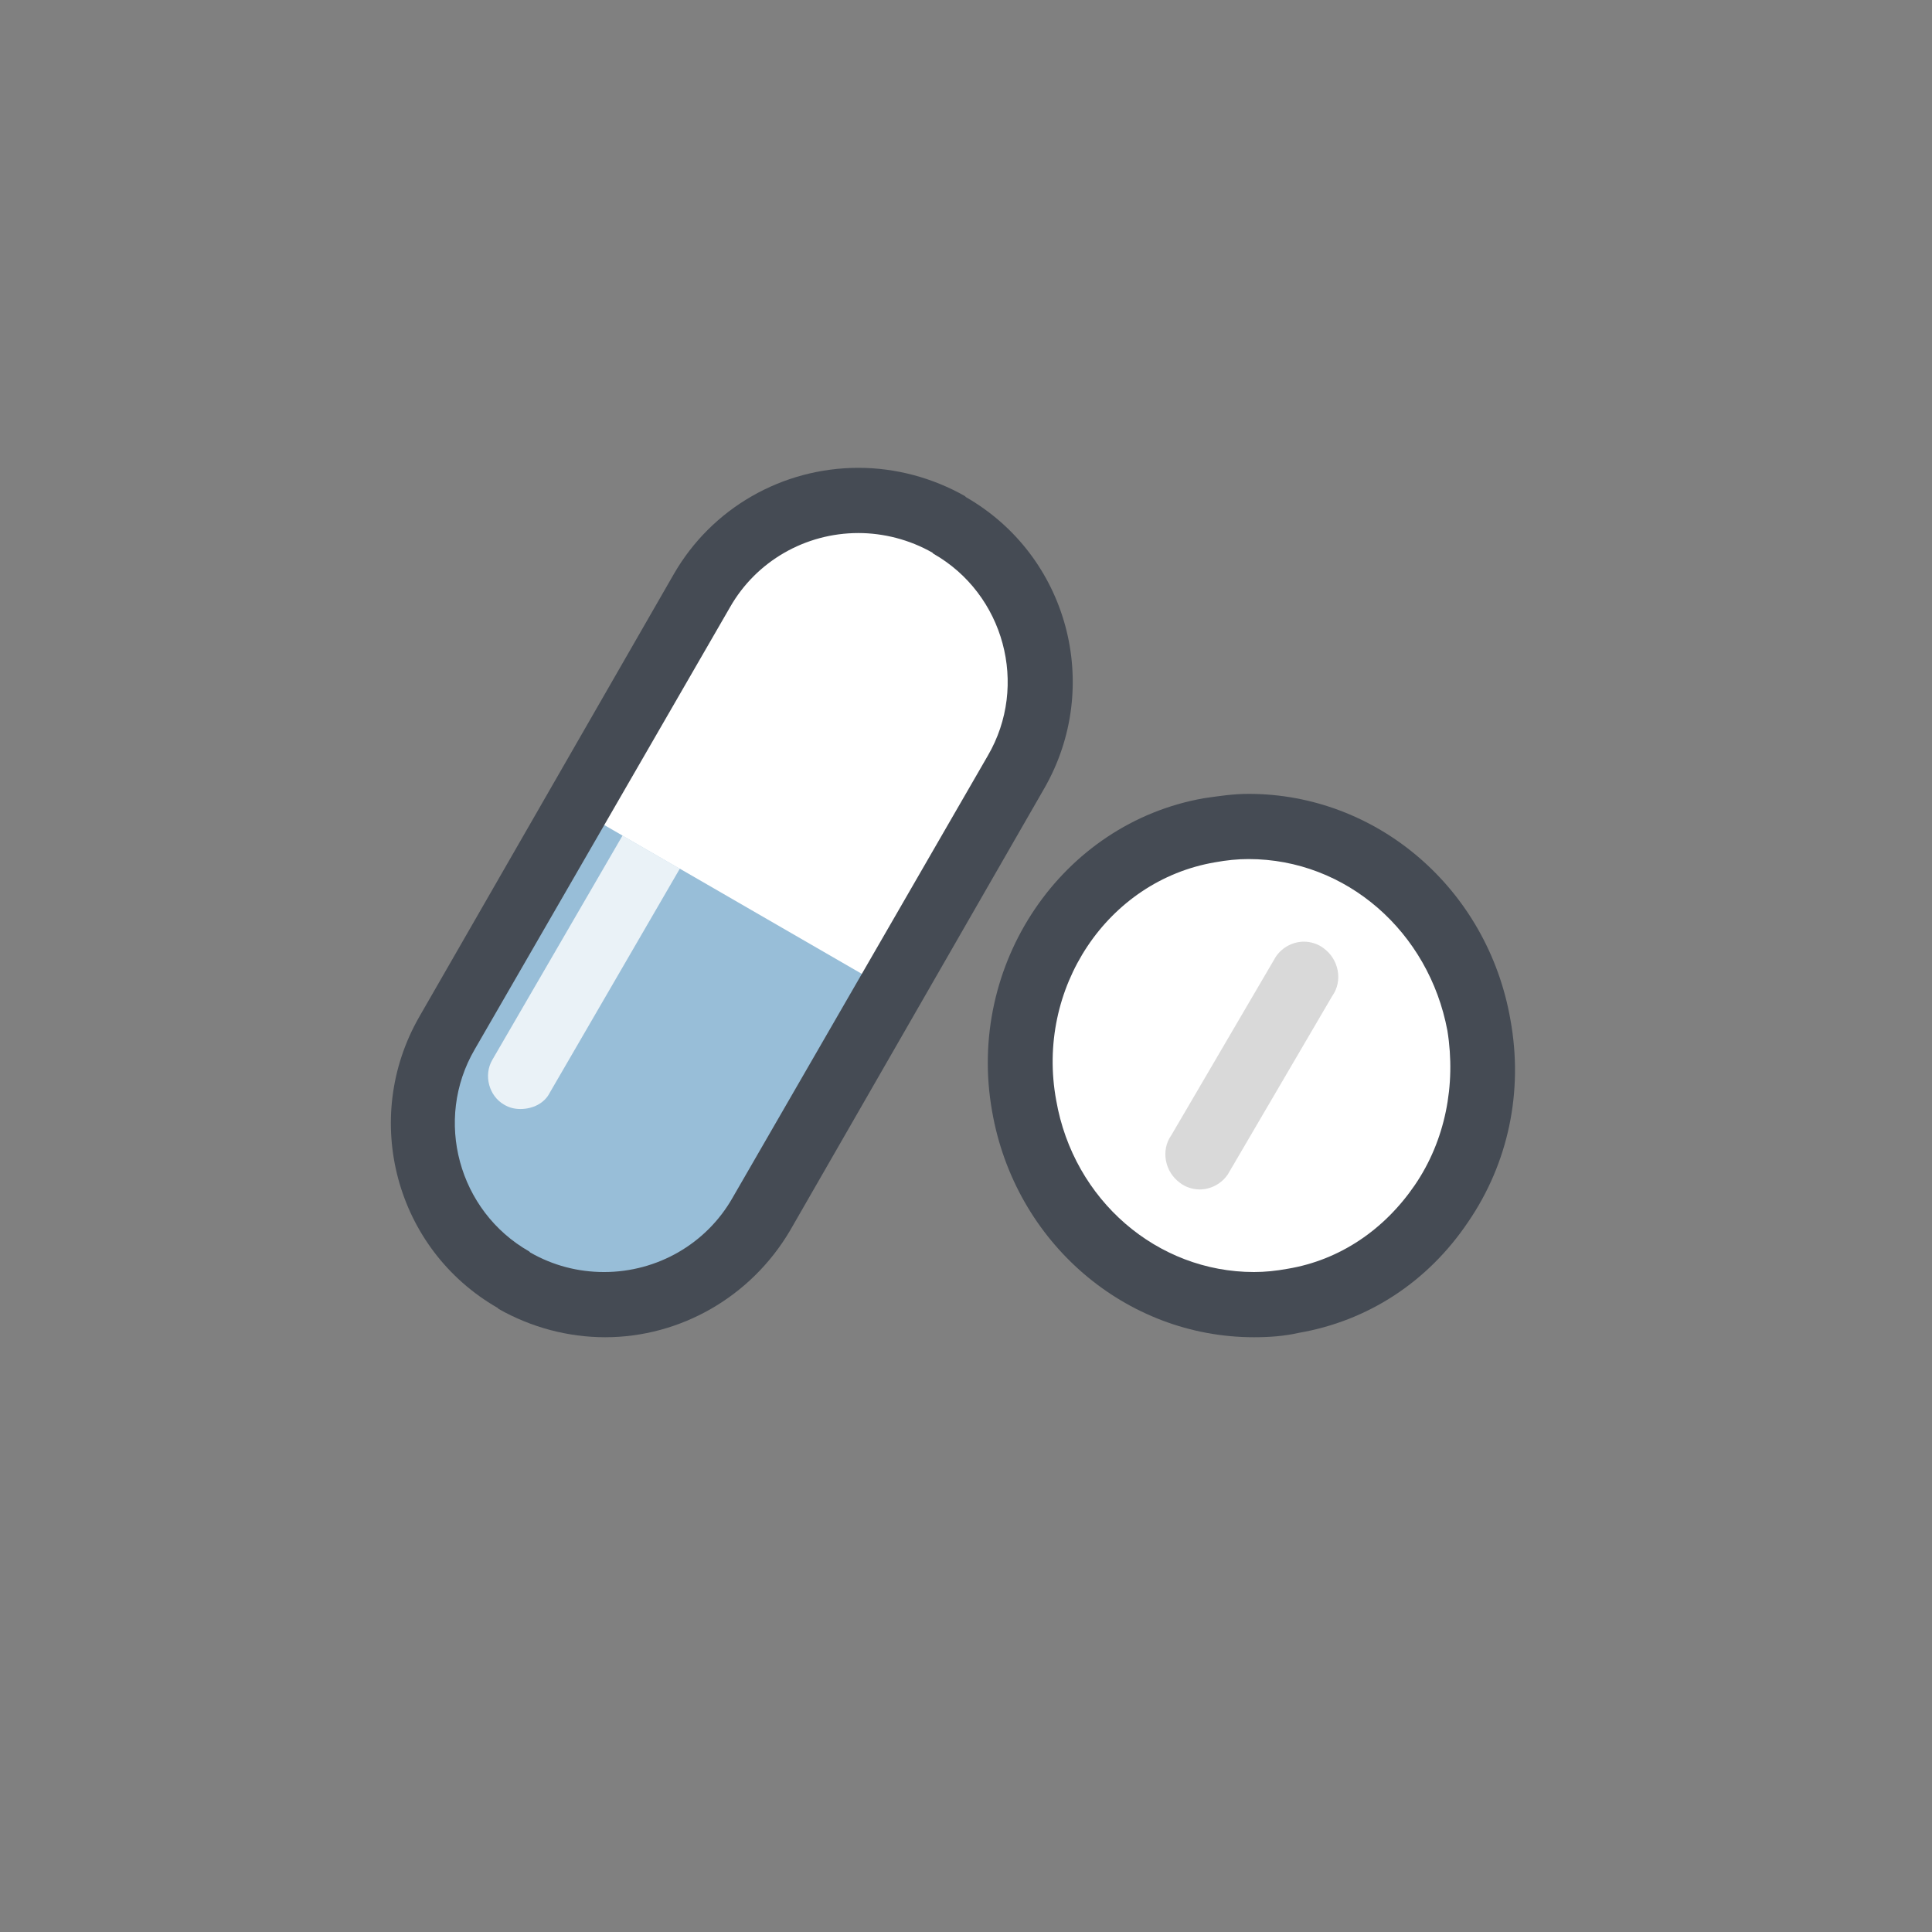<svg xmlns="http://www.w3.org/2000/svg" x="0px" y="0px"
width="64" height="64"
viewBox="0 25 172 172"
style=" fill:#000000;"><rect x="0" y="25" width="172" height="172" fill="#808080" stroke="none"/><g transform="translate(24.08,24.08) scale(0.72,0.72)"><g fill="none" fill-rule="nonzero" stroke="none" stroke-width="1" stroke-linecap="butt" stroke-linejoin="miter" stroke-miterlimit="10" stroke-dasharray="" stroke-dashoffset="0" font-family="none" font-weight="none" font-size="none" text-anchor="none" style="mix-blend-mode: normal"><path d="M0,172v-172h172v172z" fill="none" stroke="none"></path><g stroke="none"><path d="M116.206,103.914c15.495,-2.731 30.353,8.089 33.187,24.167c2.834,16.079 -7.428,31.327 -22.923,34.059c-15.493,2.731 -30.353,-8.089 -33.187,-24.167c-2.834,-16.079 7.428,-31.328 22.923,-34.059" fill="#ffffff"></path><path d="M127.791,117.713c-1.344,0 -2.688,0.672 -3.494,1.881l-12.9,22.038c-1.344,1.88 -0.808,4.567 1.075,5.911c0.672,0.537 1.613,0.808 2.419,0.808c1.344,0 2.688,-0.672 3.494,-1.881l12.9,-22.038c1.344,-1.88 0.806,-4.567 -1.075,-5.911c-0.672,-0.539 -1.613,-0.808 -2.419,-0.808" fill="#d9d9d9"></path><path d="M121.609,166.625c-15.856,0 -29.562,-11.691 -32.384,-27.95c-3.225,-18.141 8.6,-35.609 26.203,-38.7c1.881,-0.269 3.628,-0.537 5.509,-0.537c15.856,0 29.562,11.691 32.384,27.95c1.613,8.869 -0.269,17.738 -5.241,24.994c-4.972,7.391 -12.363,12.228 -20.962,13.706c-1.747,0.403 -3.628,0.537 -5.509,0.537zM120.938,107.5c-1.344,0 -2.688,0.134 -4.166,0.403c-13.303,2.284 -22.172,15.588 -19.619,29.428c2.15,12.363 12.497,21.231 24.456,21.231c1.344,0 2.688,-0.134 4.166,-0.403c6.45,-1.075 11.959,-4.838 15.722,-10.347c3.763,-5.509 5.106,-12.363 4.031,-19.081c-2.284,-12.228 -12.497,-21.231 -24.591,-21.231z" fill="#454b54"></path><path d="M21.769,128.463l31.444,-54.691c6.181,-10.75 19.753,-14.378 30.503,-8.197l0.134,0.134c10.616,6.181 14.378,19.887 8.197,30.503l-31.444,54.691c-6.181,10.75 -19.753,14.378 -30.503,8.198l-0.134,-0.136c-10.616,-6.181 -14.244,-19.887 -8.197,-30.503" fill="#ffffff"></path><path d="M60.737,150.769l15.722,-27.144l-38.834,-22.441l-15.722,27.144c-6.181,10.75 -2.553,24.456 8.197,30.637c10.75,6.316 24.456,2.553 30.637,-8.197" fill="#98bed8"></path><path d="M62.979,75.274c-1.455,0 -2.858,0.719 -3.585,1.991l-15.864,27.331l7.086,4.094l15.901,-27.394c1.075,-1.881 0.403,-4.434 -1.478,-5.509c-0.653,-0.348 -1.361,-0.513 -2.059,-0.513" fill="#ffffff"></path><path d="M43.529,104.596l-16.117,27.763c-1.075,1.881 -0.403,4.434 1.478,5.509c0.672,0.404 1.344,0.537 2.016,0.537c1.478,0 2.956,-0.672 3.628,-2.016l16.079,-27.7l-7.084,-4.094" fill="#eaf2f7"></path><path d="M41.388,166.625c-4.569,0 -9.137,-1.209 -13.169,-3.494l-0.134,-0.134c-12.631,-7.256 -16.931,-23.381 -9.675,-36.013l31.444,-54.691c4.703,-8.197 13.438,-13.169 22.844,-13.169c4.569,0 9.137,1.209 13.169,3.494l0.134,0.134c12.631,7.256 16.931,23.381 9.675,36.013l-31.444,54.691c-4.838,8.197 -13.572,13.169 -22.844,13.169zM72.697,67.188c-6.584,0 -12.631,3.494 -15.856,9.137l-31.578,54.691c-5.106,8.734 -2.016,20.022 6.719,24.994l0.134,0.134c2.822,1.613 5.912,2.419 9.137,2.419c6.584,0 12.631,-3.494 15.856,-9.137l31.578,-54.691c5.106,-8.734 2.016,-20.022 -6.719,-24.994l-0.134,-0.134c-2.822,-1.613 -6.047,-2.419 -9.137,-2.419z" fill="#454b54"></path></g></g></g></svg>